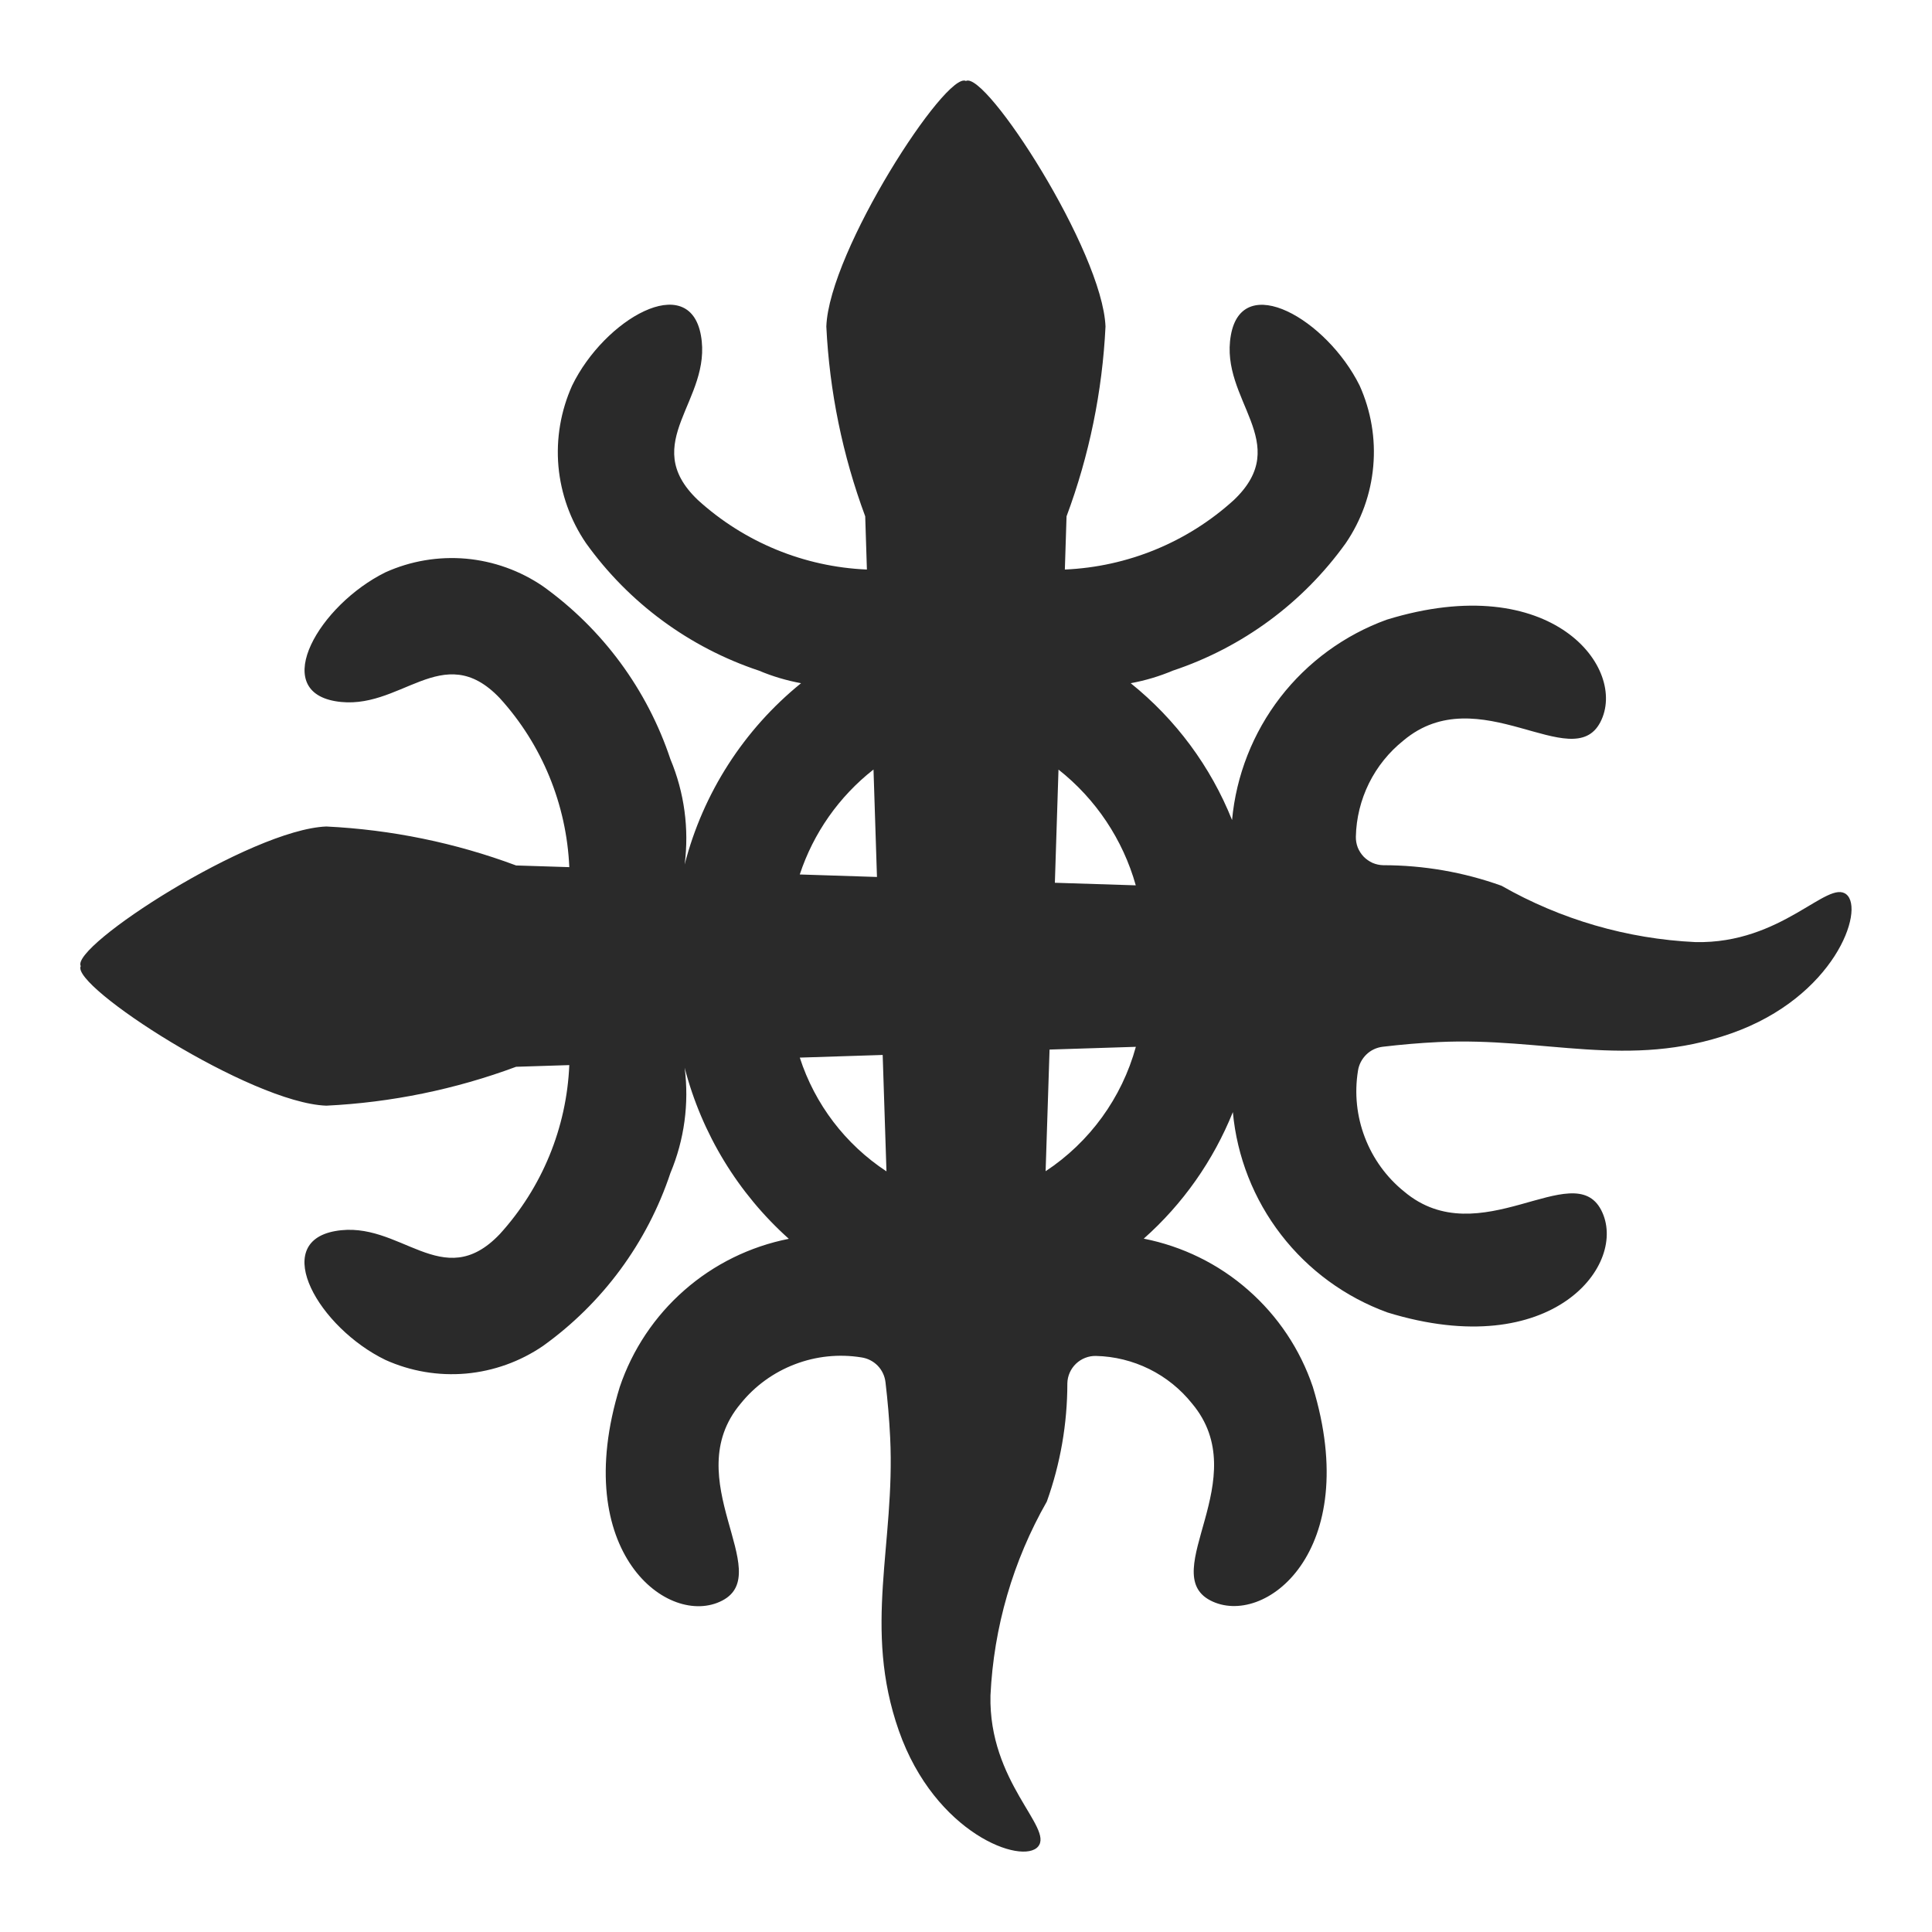 <svg width="24" height="24" viewBox="0 0 24 24" fill="none" xmlns="http://www.w3.org/2000/svg">
<path d="M22.937 11.111C22.705 10.919 22.137 11.728 21.06 11.703C20.213 11.663 19.388 11.423 18.652 11.003C18.181 10.834 17.684 10.748 17.183 10.748C17.137 10.747 17.092 10.737 17.05 10.719C17.009 10.7 16.971 10.674 16.939 10.641C16.908 10.608 16.883 10.569 16.866 10.527C16.85 10.484 16.842 10.439 16.843 10.393C16.848 10.163 16.904 9.937 17.006 9.73C17.108 9.524 17.254 9.343 17.434 9.199C18.369 8.414 19.534 9.636 19.88 8.971C20.226 8.306 19.28 7.066 17.226 7.698C16.703 7.888 16.244 8.223 15.904 8.663C15.564 9.104 15.356 9.633 15.305 10.187C15.039 9.521 14.605 8.936 14.046 8.487C14.226 8.454 14.401 8.402 14.569 8.331C15.434 8.043 16.186 7.489 16.717 6.748C16.911 6.464 17.029 6.134 17.059 5.792C17.09 5.449 17.031 5.104 16.89 4.79C16.483 3.969 15.432 3.358 15.29 4.166C15.148 4.974 16.076 5.498 15.328 6.211C14.751 6.736 14.008 7.041 13.228 7.075L13.249 6.414C13.531 5.658 13.694 4.862 13.733 4.056C13.695 3.117 12.243 0.875 11.999 1.006C11.755 0.875 10.299 3.117 10.265 4.056C10.304 4.862 10.467 5.657 10.748 6.414L10.769 7.075C9.989 7.042 9.246 6.736 8.669 6.211C7.921 5.498 8.853 4.975 8.707 4.166C8.561 3.357 7.507 3.966 7.107 4.79C6.966 5.104 6.907 5.449 6.937 5.792C6.968 6.135 7.086 6.464 7.28 6.748C7.811 7.489 8.563 8.043 9.428 8.331C9.596 8.402 9.772 8.454 9.951 8.487C9.24 9.063 8.733 9.853 8.505 10.739C8.562 10.295 8.501 9.844 8.328 9.431C8.04 8.566 7.486 7.814 6.745 7.283C6.461 7.089 6.132 6.971 5.789 6.94C5.446 6.91 5.101 6.968 4.787 7.11C3.966 7.517 3.355 8.568 4.163 8.71C4.971 8.852 5.495 7.924 6.208 8.672C6.733 9.249 7.038 9.992 7.072 10.772L6.411 10.751C5.655 10.469 4.859 10.306 4.053 10.267C3.114 10.305 0.872 11.757 1.003 12.001C0.872 12.245 3.114 13.701 4.053 13.735C4.859 13.696 5.655 13.533 6.411 13.252L7.072 13.231C7.039 14.011 6.733 14.754 6.208 15.331C5.495 16.079 4.972 15.147 4.163 15.293C3.354 15.439 3.963 16.493 4.787 16.893C5.101 17.035 5.446 17.093 5.789 17.063C6.132 17.032 6.461 16.914 6.745 16.72C7.486 16.189 8.04 15.437 8.328 14.572C8.501 14.159 8.562 13.708 8.505 13.264C8.718 14.084 9.168 14.824 9.799 15.389C9.318 15.484 8.87 15.704 8.502 16.027C8.133 16.35 7.856 16.765 7.699 17.229C7.067 19.284 8.307 20.229 8.972 19.883C9.637 19.537 8.415 18.372 9.2 17.437C9.377 17.217 9.609 17.049 9.873 16.948C10.136 16.847 10.421 16.817 10.7 16.862C10.777 16.873 10.848 16.909 10.903 16.965C10.957 17.021 10.991 17.093 11 17.171C11.027 17.4 11.047 17.629 11.058 17.859C11.122 19.18 10.716 20.219 11.166 21.5C11.616 22.781 12.703 23.17 12.896 22.938C13.089 22.706 12.279 22.138 12.304 21.061C12.344 20.214 12.584 19.389 13.004 18.653C13.173 18.182 13.259 17.685 13.259 17.184C13.261 17.092 13.3 17.004 13.366 16.941C13.433 16.877 13.522 16.842 13.614 16.844C13.844 16.849 14.07 16.905 14.277 17.007C14.483 17.109 14.664 17.255 14.808 17.435C15.593 18.37 14.371 19.535 15.035 19.881C15.699 20.227 16.935 19.281 16.308 17.227C16.151 16.762 15.874 16.348 15.505 16.025C15.137 15.701 14.689 15.482 14.208 15.387C14.694 14.956 15.072 14.418 15.315 13.815C15.366 14.369 15.574 14.898 15.914 15.338C16.254 15.779 16.713 16.114 17.236 16.304C19.291 16.936 20.236 15.696 19.89 15.031C19.544 14.366 18.379 15.588 17.444 14.803C17.224 14.626 17.056 14.394 16.955 14.13C16.854 13.867 16.824 13.582 16.869 13.303C16.88 13.226 16.917 13.155 16.973 13.1C17.028 13.046 17.101 13.012 17.178 13.003C17.407 12.976 17.636 12.956 17.866 12.945C19.187 12.881 20.226 13.287 21.507 12.837C22.788 12.387 23.168 11.303 22.937 11.111ZM10.851 9.56L10.894 10.894L9.935 10.863C10.105 10.348 10.423 9.895 10.85 9.56H10.851ZM9.935 13.138L10.965 13.105L11.012 14.551C10.502 14.216 10.122 13.717 9.935 13.137V13.138ZM12.989 14.551L13.038 13.038L14.11 13.004C13.936 13.638 13.537 14.188 12.988 14.55L12.989 14.551ZM13.104 10.966L13.149 9.56C13.613 9.926 13.949 10.429 14.109 10.998L13.104 10.966Z" fill="#2A2A2A"/>
</svg>
